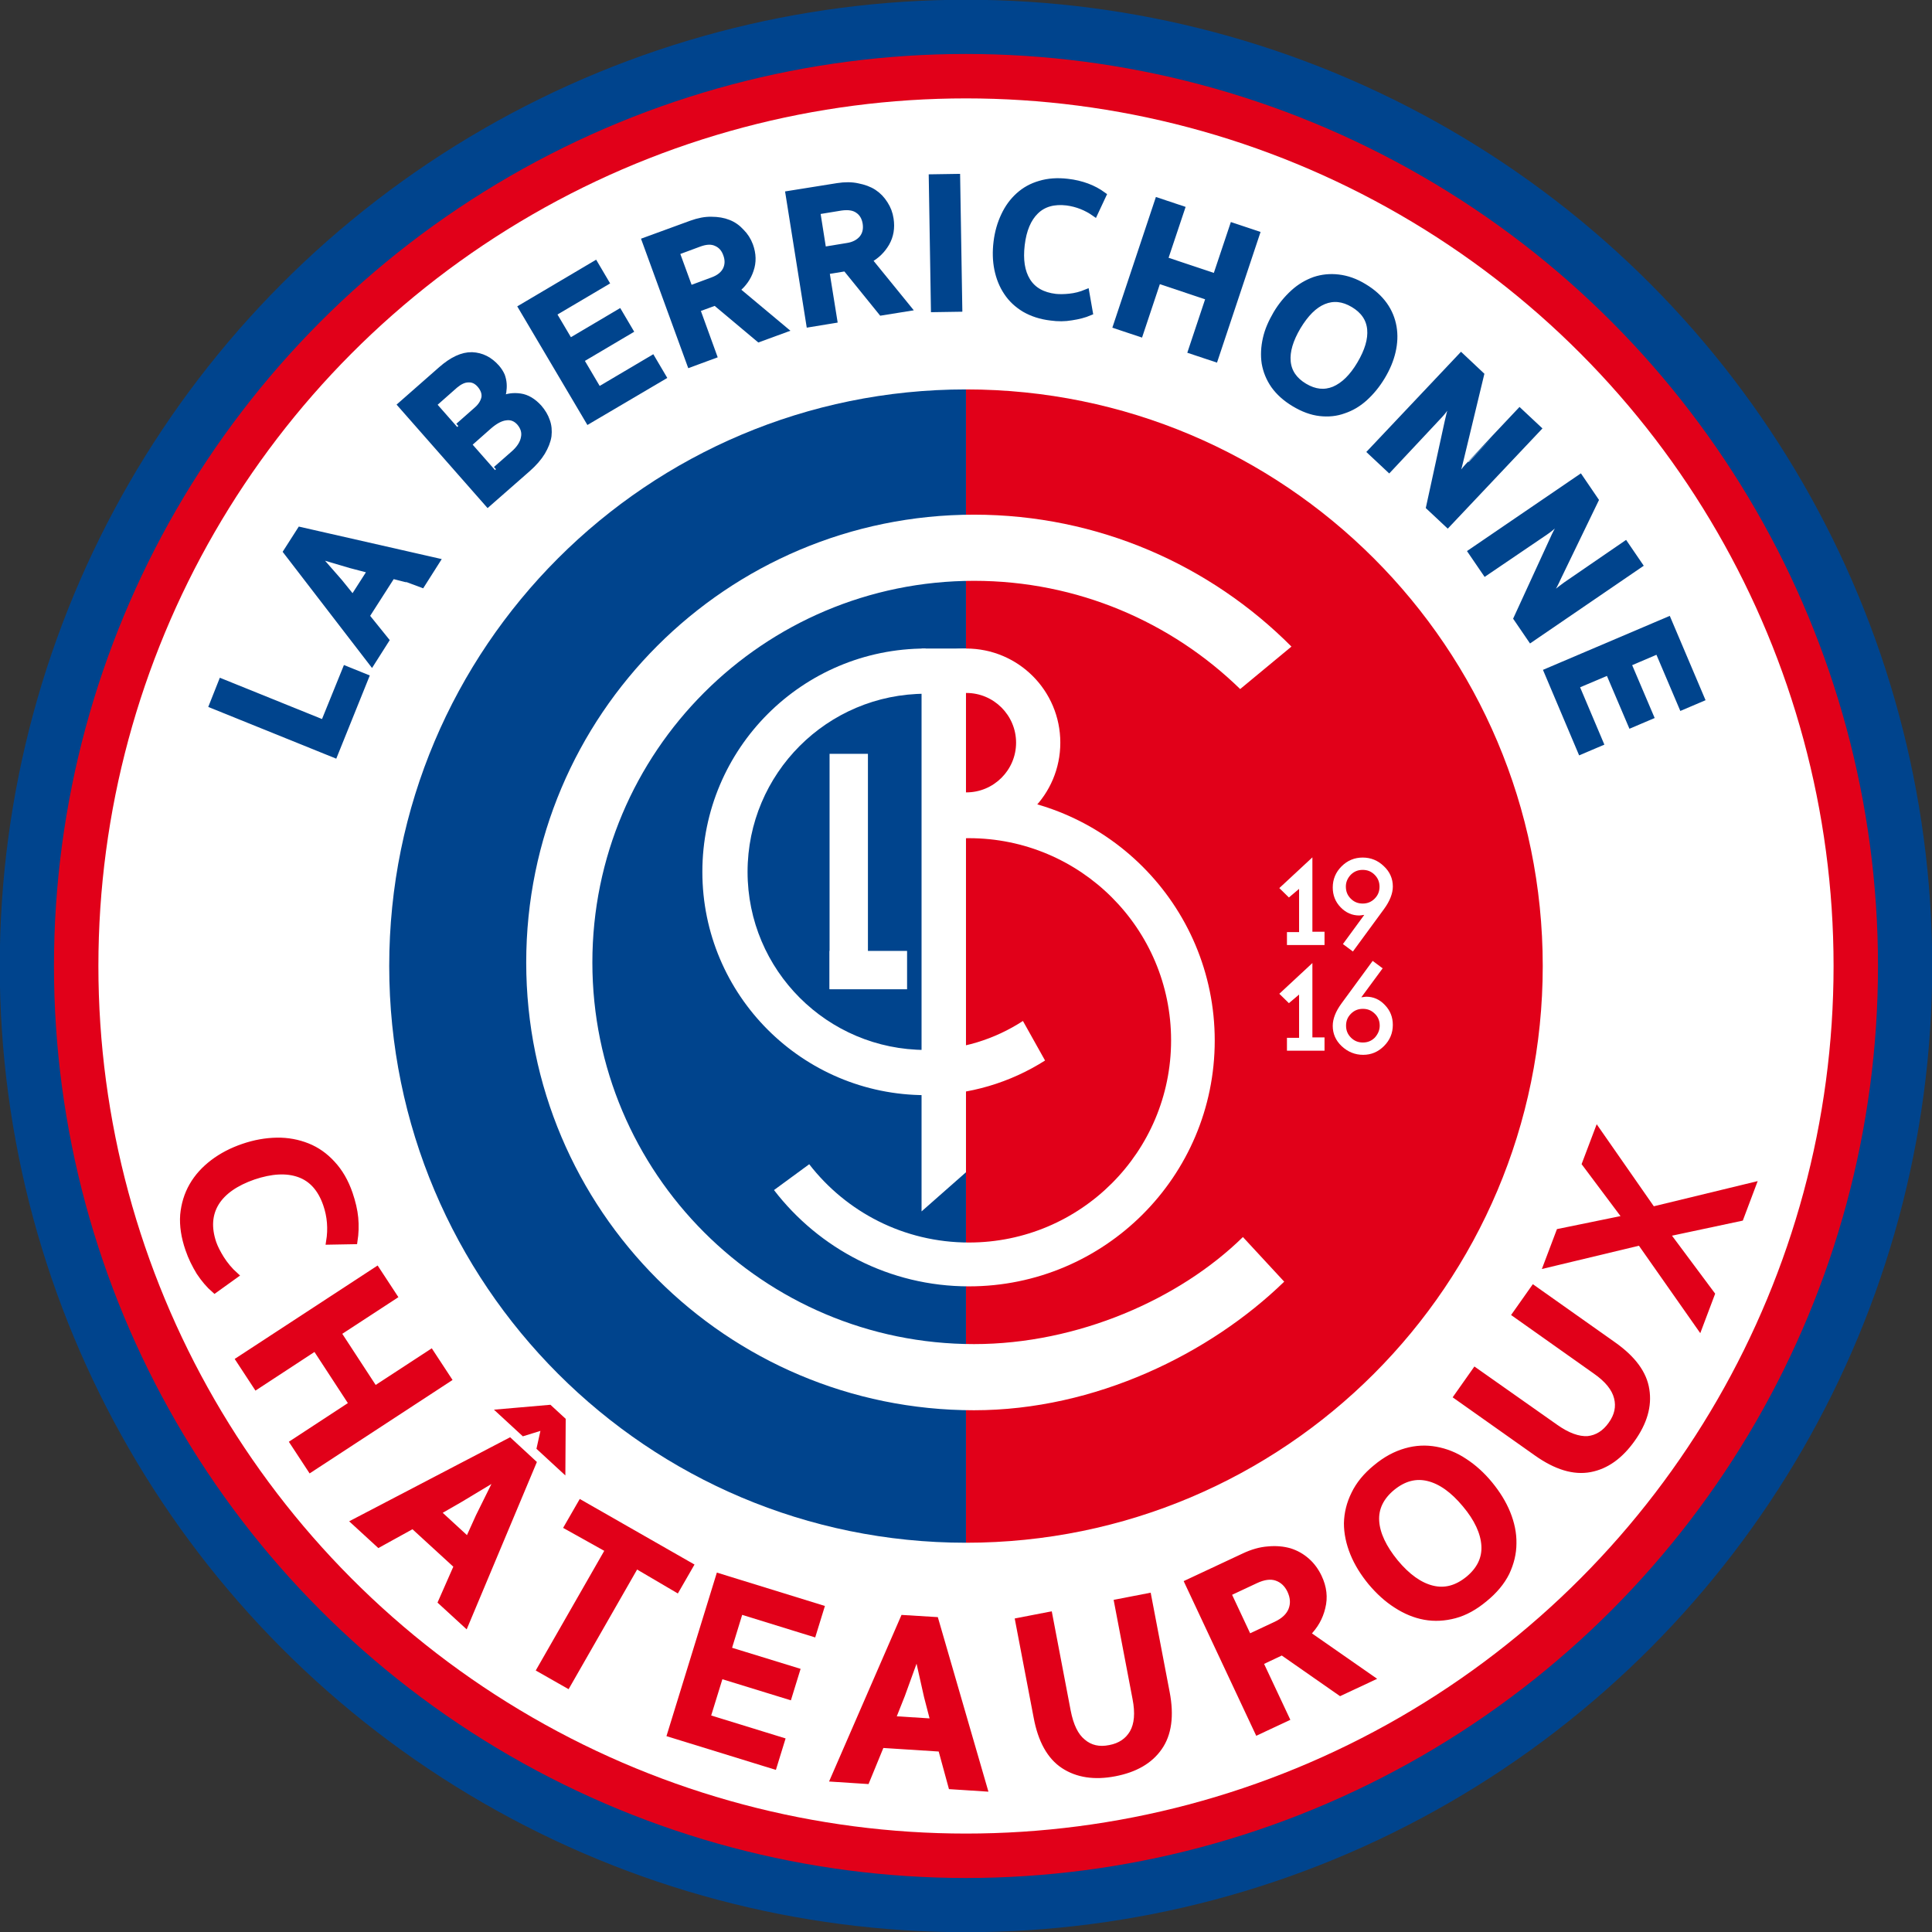 <?xml version="1.0" encoding="utf-8"?>
<!-- Generator: Adobe Illustrator 26.0.2, SVG Export Plug-In . SVG Version: 6.00 Build 0)  -->
<svg version="1.1"
	 id="Ebene_1" xmlns:cc="http://creativecommons.org/ns#" xmlns:dc="http://purl.org/dc/elements/1.1/" xmlns:inkscape="http://www.inkscape.org/namespaces/inkscape" xmlns:rdf="http://www.w3.org/1999/02/22-rdf-syntax-ns#" xmlns:sodipodi="http://sodipodi.sourceforge.net/DTD/sodipodi-0.dtd" xmlns:svg="http://www.w3.org/2000/svg"
	 xmlns="http://www.w3.org/2000/svg" xmlns:xlink="http://www.w3.org/1999/xlink" x="0px" y="0px" width="1000px" height="1000px"
	 viewBox="0 0 1000 1000" style="enable-background:new 0 0 1000 1000;" xml:space="preserve">
<rect x="0" y="0" width="1000" height="1000" fill="#333333" stroke="none"/>
<style type="text/css">
	.st0{fill:#00448D;}
	.st1{fill:#E10019;}
	.st2{fill:#FFFFFF;}
	.st3{fill:#00448D;stroke:#00448D;stroke-width:3.038;stroke-miterlimit:4.051;}
	.st4{fill:#E10019;stroke:#E10019;stroke-width:3.038;stroke-miterlimit:4.051;}
	.st5{fill-rule:evenodd;clip-rule:evenodd;fill:#FFFFFF;}
</style>
<sodipodi:namedview  bordercolor="#666666" borderopacity="1" gridtolerance="10" guidetolerance="10" id="namedview87" inkscape:current-layer="Ebene_1" inkscape:cx="-44.625297" inkscape:cy="519.61052" inkscape:pageopacity="0" inkscape:pageshadow="2" inkscape:window-height="691" inkscape:window-maximized="0" inkscape:window-width="1280" inkscape:window-x="9" inkscape:window-y="0" inkscape:zoom="0.48243153" objecttolerance="10" pagecolor="#ffffff" showgrid="false">
	</sodipodi:namedview>
<g id="g4908" transform="matrix(1.013,0,0,1.013,721.939,274.192)">
	<circle id="path3594" class="st0" cx="-219.1" cy="222.9" r="493.7"/>
	<circle id="circle3596" class="st1" cx="-219.1" cy="222.9" r="466"/>
	<circle id="circle3658" class="st2" cx="-219.1" cy="222.9" r="443.3"/>
</g>
<g id="g4904" transform="matrix(1.013,0,0,1.013,721.939,274.192)">
	<path id="circle3660" inkscape:connector-curvature="0" sodipodi:nodetypes="sccs" class="st1" d="M75.6,222.9
		c0,162.8-131.9,294.7-294.7,294.7V-71.7C-56.4-71.7,75.6,60.2,75.6,222.9L75.6,222.9z"/>
	<path id="circle3598" inkscape:connector-curvature="0" sodipodi:nodetypes="cscc" class="st0" d="M-219.1,517.6
		c-162.8,0-294.7-131.9-294.7-294.7S-381.9-71.7-219.1-71.7L-219.1,517.6z"/>
</g>
<g id="g4863" transform="matrix(1.013,0,0,1.013,721.939,274.192)">
	<g id="g3649" transform="translate(0.6,0)">
		<path id="circle3609" inkscape:connector-curvature="0" sodipodi:nodetypes="cccccsscc" class="st2" d="M-190.6,251
			c-14.3,9.3-31.4,14.8-49.7,14.8c-50.2,0-91-40.7-91-91c0-50.2,40.7-91,91-91V60.7c-63,0-114.1,51.1-114.1,114.1
			s51.1,114.1,114.1,114.1c22.4,0,43.4-6.5,61-17.7L-190.6,251z"/>
		<path id="circle3602" inkscape:connector-curvature="0" sodipodi:nodetypes="csssccssscc" class="st2" d="M-78.2,361.4
			c-32.3,31.7-84.3,54.7-137.4,54.7c-107.7,0-195-87.3-195-195c0-107.7,87.3-195,195-195c52.9,0,100.9,21.1,136,55.3l26.2-21.7
			C-94.8,18.1-152.2-7.7-215.6-7.7c-126.4,0-228.8,102.4-228.8,228.8c0,126.4,102.4,228.8,228.8,228.8c62,0,120.6-28.9,158.5-65.7
			L-78.2,361.4z"/>
		<path id="rect3612" inkscape:connector-curvature="0" class="st2" d="M-289.4,114.5h19.6v120.2h-19.6V114.5z"/>
		<path id="rect3614" inkscape:connector-curvature="0" sodipodi:nodetypes="ccccc" class="st2" d="M-249.8,234.8v-19.6h-39.6v19.6
			H-249.8z"/>
		<path id="rect3616" inkscape:connector-curvature="0" sodipodi:nodetypes="ccccc" class="st2" d="M-242.4,60.7h22.7v267.6
			l-22.7,20V60.7z"/>
		<path id="circle3623" inkscape:connector-curvature="0" sodipodi:nodetypes="csssccssscc" class="st2" d="M-317.8,337.4
			c23,29.9,59,49.2,99.6,49.2c69.3,0,125.6-56.2,125.6-125.6c0-69.3-56.2-125.6-125.6-125.6c-3.4,0-6.8,0.1-10.1,0.4l0,22.3
			c3.3-0.3,6.7-0.5,10.1-0.5c57,0,103.3,46.2,103.3,103.3c0,57-46.2,103.3-103.3,103.3c-33.2,0-62.7-15.6-81.6-40L-317.8,337.4z"/>
		<path id="circle3628" inkscape:connector-curvature="0" sodipodi:nodetypes="ccccccssscc" class="st2" d="M-226.6,156.4
			c2.3,0.3,4.7,0.5,7,0.5c26.6,0,48.1-21.5,48.1-48.1c0-26.6-21.5-48.1-48.1-48.1c-2.6,0-5.1,0.2-7.6,0.6l1.4,22.9
			c2-0.5,4.1-0.8,6.3-0.8c14,0,25.4,11.4,25.4,25.4c0,14-11.4,25.4-25.4,25.4c-2.8,0-5.5-0.5-8-1.3L-226.6,156.4z"/>
	</g>
	<g id="text4505">
		<path id="path4592" inkscape:connector-curvature="0" class="st3" d="M-604.3,89.7l4.8-12.1l52.2,21.1l11.2-27.6l10.4,4.2
			l-16,39.7L-604.3,89.7L-604.3,89.7z"/>
		<path id="path4594" inkscape:connector-curvature="0" class="st3" d="M-512.2,23.5l-13.2,20.6l10,12.4l-7.3,11.5l-43.7-56.8
			l7.1-11.1l69.9,15.9l-7.3,11.5C-496.8,27.4-512.2,23.5-512.2,23.5z M-532.4,35l9.1-14.2l-10.3-2.7l-17.2-5.1l-0.1,0.2l11.8,13.5
			L-532.4,35z"/>
		<path id="path4596" inkscape:connector-curvature="0" class="st3" d="M-458.8-82.8c1.1,1.3,2,2.7,2.6,4.1c0.5,1.4,0.8,2.8,0.9,4.2
			s0,2.8-0.2,4.2c-0.3,1.3-0.6,2.5-1.1,3.6c3.1-1.5,6.3-1.9,9.8-1.4c3.4,0.5,6.6,2.4,9.6,5.7c1.8,2.1,3.2,4.4,4,6.8
			c0.9,2.4,1.1,5,0.8,7.7c-0.4,2.7-1.5,5.4-3.2,8.3c-1.7,2.8-4.2,5.7-7.5,8.6l-20.3,17.8l-44.5-50.6l20.6-18.1
			c5.7-5,10.9-7.4,15.8-7.3C-466.6-89-462.4-86.9-458.8-82.8L-458.8-82.8z M-450.3-38.8c3-2.6,4.8-5.4,5.3-8.2
			c0.6-2.8-0.2-5.3-2.1-7.6c-2-2.3-4.4-3.2-7.1-2.8c-2.7,0.3-5.6,1.9-8.7,4.6l-10.4,9.2l12.4,14.1C-461-29.4-450.3-38.8-450.3-38.8z
			 M-469.1-61.3c2.1-1.8,3.4-3.9,3.9-6.1c0.4-2.2-0.4-4.5-2.3-6.7c-1.7-1.9-3.6-2.8-5.8-2.7c-2.3,0-4.5,1.1-6.8,3l-11.1,9.8l11,12.5
			C-480.3-51.4-469.1-61.3-469.1-61.3z"/>
		<path id="path4598" inkscape:connector-curvature="0" class="st3" d="M-446.3-113.6l37.7-22.3l5.6,9.5l-26.9,15.9l8.4,14.2
			l25.2-14.9l5.6,9.5l-25.2,14.9l9.1,15.4l27.4-16.2l5.6,9.5L-412-55.6L-446.3-113.6z"/>
		<path id="path4600" inkscape:connector-curvature="0" class="st3" d="M-329.4-145.3c1.6,4.4,1.7,8.6,0.3,12.6
			c-1.3,4-3.7,7.3-7.1,10.1l24.4,20.4l-13.1,4.8l-22.3-18.7l-9.3,3.4l8.6,23.7l-12.2,4.5l-23.1-63.3l23.8-8.7
			c3.6-1.3,7.1-2,10.3-1.9c3.2,0,6.1,0.5,8.6,1.5c2.6,1,4.8,2.6,6.7,4.7C-331.9-150.3-330.4-148-329.4-145.3L-329.4-145.3z
			 M-341.7-140.8c-1-2.8-2.7-4.6-5-5.6c-2.3-1.1-5.2-1-8.7,0.3l-11.6,4.3l6.8,18.6l11.6-4.3c3.3-1.2,5.5-3,6.7-5.3
			C-340.7-135.2-340.6-137.9-341.7-140.8L-341.7-140.8z"/>
		<path id="path4602" inkscape:connector-curvature="0" class="st3" d="M-257.6-158.8c0.7,4.6,0,8.7-2.1,12.4
			c-2.1,3.6-5,6.5-8.9,8.6l20,24.6l-13.7,2.2l-18.3-22.6l-9.8,1.6l4,24.9l-12.8,2.1l-10.6-66.6l25-4c3.8-0.6,7.3-0.6,10.4,0.1
			c3.1,0.6,5.9,1.6,8.2,3.1s4.2,3.5,5.7,5.9C-259-164.2-258-161.6-257.6-158.8L-257.6-158.8z M-270.4-156.7
			c-0.5-2.9-1.8-5.1-3.9-6.5c-2.1-1.5-4.9-1.9-8.6-1.4l-12.2,2l3.1,19.6l12.2-2c3.4-0.5,5.9-1.9,7.6-3.9
			C-270.5-151-269.9-153.6-270.4-156.7L-270.4-156.7z"/>
		<path id="path4604" inkscape:connector-curvature="0" class="st3" d="M-222.5-112.9l-13,0.2l-1.1-67.4l13-0.2
			C-223.6-180.3-222.5-112.9-222.5-112.9z"/>
		<path id="path4606" inkscape:connector-curvature="0" class="st3" d="M-175.7-108.4c-5.2-0.6-9.7-2.1-13.5-4.3
			c-3.8-2.3-6.8-5.1-9.1-8.6c-2.3-3.4-3.9-7.4-4.8-11.8c-0.9-4.4-1-9.1-0.4-14c0.6-4.9,1.9-9.4,3.8-13.4c1.9-4.1,4.4-7.5,7.5-10.3
			s6.7-4.8,10.9-6c4.3-1.3,9-1.6,14.1-1c3.6,0.4,6.9,1.2,9.9,2.3c3,1.1,5.8,2.6,8.4,4.5l-4.4,9.4c-4.4-3.1-9.1-4.9-14.2-5.6
			c-6.7-0.8-12,0.7-15.9,4.5c-3.9,3.8-6.3,9.5-7.2,17.1c-0.9,7.6,0,13.7,2.9,18.4c2.9,4.7,7.7,7.4,14.3,8.2c2,0.2,4.4,0.2,7.2-0.1
			c2.9-0.3,5.7-1,8.6-2.2l1.8,10.3c-2.8,1.2-6,2-9.4,2.5C-168.6-107.9-172.1-107.9-175.7-108.4L-175.7-108.4z"/>
		<path id="path4608" inkscape:connector-curvature="0" class="st3" d="M-95-118.7l-26-8.7l-9.1,27.3l-12.3-4.1l21.3-63.9l12.3,4.1
			l-8.7,26l26,8.7l8.7-26l12.3,4.1l-21.3,63.9l-12.3-4.1C-104.1-91.4-95-118.7-95-118.7z"/>
		<path id="path4610" inkscape:connector-curvature="0" class="st3" d="M-49.5-103.7c-3.9,6.6-5.7,12.5-5.2,17.8
			c0.5,5.3,3.4,9.5,8.6,12.6s10.2,3.6,15.1,1.6c4.9-2.1,9.3-6.4,13.2-13s5.7-12.5,5.2-17.8c-0.5-5.3-3.4-9.5-8.6-12.6
			c-5.2-3.1-10.2-3.6-15.1-1.6S-45.5-110.3-49.5-103.7z M-60.6-110.4c2.5-4.2,5.5-7.8,8.8-10.8c3.3-3,6.9-5.1,10.8-6.5
			c3.9-1.3,8-1.7,12.2-1.2c4.3,0.5,8.7,2,13.1,4.7c4.5,2.7,7.9,5.8,10.4,9.3c2.5,3.5,4,7.3,4.7,11.3c0.7,4.1,0.5,8.3-0.5,12.6
			c-1,4.3-2.8,8.6-5.4,12.9s-5.5,7.8-8.8,10.8c-3.3,3-6.9,5.1-10.8,6.4c-3.8,1.4-7.9,1.8-12.2,1.3c-4.3-0.5-8.6-2.1-13.1-4.8
			c-4.5-2.7-7.9-5.8-10.4-9.3c-2.5-3.6-4-7.4-4.7-11.4c-0.6-4-0.4-8.2,0.6-12.6S-63.1-106.1-60.6-110.4L-60.6-110.4z"/>
		<path id="path4612" inkscape:connector-curvature="0" class="st3" d="M63.8-60.6l9.5,8.9L27-2.7l-9.5-8.9l9.5-43.6
			c0.6-2.7,1.2-5.2,2-7.6c0.8-2.4,1.7-4.7,2.8-7.1l-0.2-0.2c-1.5,2.4-3.1,4.7-4.8,6.8c-1.5,2.1-3,4-4.5,5.5L-2.9-30.9l-9.5-8.9
			l46.3-49l10.2,9.6L33.8-36.4c-0.6,2.7-1.3,5.2-2,7.6c-0.7,2.4-1.7,4.8-2.8,7.2l0.2,0.2c1.5-2.4,3.1-4.7,4.6-6.8
			c1.6-2.1,3.2-4,4.7-5.5C38.5-33.8,63.8-60.6,63.8-60.6z"/>
		<path id="path4614" inkscape:connector-curvature="0" class="st3" d="M117.8,7.3l7.3,10.7L69.5,56l-7.3-10.7L80.8,4.8
			c1.1-2.5,2.3-4.8,3.6-7c1.3-2.2,2.7-4.3,4.3-6.3l-0.2-0.2c-2,2-4,3.9-6.1,5.6c-2,1.7-3.8,3.2-5.6,4.4L46.3,22l-7.3-10.7l55.7-38
			l7.9,11.6L83.4,24.6c-1.1,2.5-2.3,4.8-3.6,6.9c-1.2,2.2-2.6,4.3-4.2,6.4l0.2,0.2c2-2,4-3.9,6-5.6c2.1-1.7,4-3.2,5.7-4.4L117.8,7.3
			z"/>
		<path id="path4616" inkscape:connector-curvature="0" class="st3" d="M139.7,46l17.1,40.3l-10.1,4.3l-12.2-28.7l-15.2,6.5l11.5,27
			l-10.1,4.3l-11.5-27l-16.5,7l12.4,29.3l-10.1,4.3L77.7,72.4L139.7,46z"/>
	</g>
	<g id="text4516" transform="matrix(1,-0.018,0.018,1,-8.468,-3.892)">
		<path id="path4619" inkscape:connector-curvature="0" class="st4" d="M-614.5,360.4c-2-6.2-2.8-12-2.3-17.5
			c0.6-5.4,2.2-10.4,4.9-14.9s6.3-8.3,10.8-11.6c4.5-3.3,9.7-5.9,15.6-7.8c5.9-1.9,11.6-2.8,17.2-2.8c5.6,0,10.8,1.1,15.6,3.1
			c4.8,2,9,5.1,12.6,9.2c3.7,4.1,6.6,9.3,8.6,15.5c1.4,4.4,2.3,8.5,2.6,12.4c0.3,3.9,0.1,7.9-0.6,11.9l-13,0
			c1.2-6.6,0.8-13-1.2-19.1c-2.6-8-7.1-13.2-13.5-15.6c-6.4-2.4-14.1-2.1-23.3,0.8c-9.1,3-15.6,7.3-19.3,13
			c-3.7,5.8-4.3,12.6-1.8,20.5c0.8,2.4,2.1,5.1,3.9,8.1c1.9,3.1,4.2,6,7,8.6l-10.7,7.4c-2.9-2.6-5.4-5.7-7.7-9.3
			C-611.2,368.7-613.1,364.8-614.5,360.4L-614.5,360.4z"/>
		<path id="path4621" inkscape:connector-curvature="0" class="st4" d="M-532.3,441l-18.2-29l-30.5,19.2l-8.7-13.8l71.3-44.8
			l8.7,13.8l-29,18.2l18.2,29l29-18.2l8.7,13.8l-71.3,44.8l-8.7-13.8L-532.3,441L-532.3,441z"/>
		<path id="path4623" inkscape:connector-curvature="0" class="st4" d="M-480.2,524.7l-22.1-21l-17.6,9.3l-12.3-11.7l80.1-40
			l11.9,11.4l-36.1,81.9l-12.3-11.7L-480.2,524.7L-480.2,524.7z M-489.5,497.1l15.2,14.5l5.7-12l10.3-19.9l-0.2-0.2l-19.4,11.2
			L-489.5,497.1z M-425.4,476l-11.4-10.9l2.6-10.8l-10.7,3.1l-11.4-10.9l24.8-1.7l6.7,6.4L-425.4,476L-425.4,476z"/>
		<path id="path4625" inkscape:connector-curvature="0" class="st4" d="M-424.8,586.6l-14-8.3l36.1-60.5l-20.8-12.1l7.2-12l55.4,33
			l-7.2,12l-20.6-12.6L-424.8,586.6L-424.8,586.6z"/>
		<path id="path4627" inkscape:connector-curvature="0" class="st4" d="M-346.5,532.4l52,17.1l-4.3,13.1l-37.1-12.2l-6.4,19.6
			l34.8,11.4l-4.3,13.1l-34.8-11.4l-7,21.3l37.8,12.4l-4.3,13.1l-52.7-17.3L-346.5,532.4L-346.5,532.4z"/>
		<path id="path4629" inkscape:connector-curvature="0" class="st4" d="M-234.6,622.5L-265,620l-7.9,18.3l-16.9-1.4l37.2-81.5
			l16.4,1.3l23.4,86.5l-16.9-1.4L-234.6,622.5L-234.6,622.5z M-259.1,606.9l20.9,1.7l-3.1-12.9l-4.5-21.9l-0.2,0l-8,20.9
			L-259.1,606.9L-259.1,606.9z"/>
		<path id="path4631" inkscape:connector-curvature="0" class="st4" d="M-148.4,623.7c5.4-0.9,9.3-3.5,11.8-7.6
			c2.5-4.2,3.1-10,1.8-17.4l-8.5-49.4l16-2.8l8.5,49.3c2.1,12,0.6,21.4-4.3,28.1c-4.9,6.8-12.6,11-23,12.8
			c-10.4,1.8-19.1,0.3-26-4.4c-6.9-4.7-11.4-13.1-13.4-25.1l-8.5-49.3l16-2.8l8.5,49.4c1.3,7.4,3.7,12.7,7.4,15.8
			C-158.4,623.6-153.8,624.7-148.4,623.7z"/>
		<path id="path4633" inkscape:connector-curvature="0" class="st4" d="M-40,538.3c2.4,5.3,2.9,10.5,1.5,15.6
			c-1.3,5.1-3.9,9.5-7.9,13.3l32.2,23.3l-15.9,7.1l-29.4-21.3l-11.3,5.1l12.9,28.8l-14.8,6.6l-34.4-76.9l28.9-12.9
			c4.4-2,8.6-3.1,12.6-3.3c4-0.3,7.6,0.1,10.9,1.1c3.3,1.1,6.2,2.8,8.8,5.2C-43.5,532.2-41.5,535-40,538.3L-40,538.3z M-54.8,544.9
			c-1.5-3.3-3.8-5.5-6.8-6.6c-3-1.1-6.6-0.7-10.8,1.2l-14.1,6.3l10.1,22.6l14.1-6.3c4-1.8,6.6-4.2,7.9-7.2
			C-53.1,551.8-53.2,548.5-54.8,544.9L-54.8,544.9z"/>
		<path id="path4635" inkscape:connector-curvature="0" class="st4" d="M-0.8,531.4c6,7.5,12.2,12.1,18.6,13.8s12.5,0.2,18.5-4.5
			c5.9-4.7,8.8-10.4,8.5-17c-0.3-6.6-3.4-13.7-9.4-21.1c-6-7.5-12.2-12.1-18.6-13.8s-12.5-0.2-18.5,4.5c-5.9,4.7-8.8,10.4-8.5,17
			C-9.9,516.8-6.7,523.9-0.8,531.4L-0.8,531.4z M-13.5,541.5c-3.8-4.8-6.8-9.8-8.8-15s-3-10.4-2.9-15.4c0.2-5.1,1.5-10.1,4-14.9
			c2.4-4.8,6.2-9.3,11.3-13.3c5.1-4.1,10.2-6.7,15.5-8.1c5.2-1.4,10.3-1.5,15.3-0.5c5,1,9.9,3,14.5,6.2c4.6,3.1,8.9,7.1,12.7,11.9
			c3.8,4.8,6.8,9.8,8.8,15c2,5.2,3,10.4,2.8,15.5c-0.1,5.1-1.4,10-3.8,14.9c-2.5,4.8-6.3,9.2-11.4,13.2c-5.1,4.1-10.2,6.8-15.4,8.1
			c-5.2,1.3-10.4,1.5-15.4,0.5c-5-1-9.8-3.1-14.4-6.2C-5.4,550.3-9.6,546.3-13.5,541.5z"/>
		<path id="path4637" inkscape:connector-curvature="0" class="st4" d="M110.7,463c3.3-4.4,4.3-9,3.2-13.6
			c-1.1-4.8-4.7-9.4-10.8-13.8l-40.4-29.7l9.6-13.1l40.3,29.6c9.8,7.2,15.3,14.9,16.4,23.2c1.2,8.3-1.4,16.7-7.7,25.2
			c-6.3,8.5-13.5,13.5-21.8,14.9c-8.3,1.4-17.3-1.5-27.1-8.7l-40.3-29.6l9.6-13.1L82.3,464c6,4.4,11.5,6.5,16.3,6.3
			C103.4,469.9,107.5,467.4,110.7,463z"/>
		<path id="path4639" inkscape:connector-curvature="0" class="st4" d="M133.8,353.7l51.5-11.5l-6.6,16.6l-37.6,7.3l-0.1,0.2
			l22.3,31.1l-6.6,16.6l-29.5-43.7l-48,10.6l6.7-16.8l33.9-6.3l0.1-0.2l-20.2-28l6.7-16.8L133.8,353.7L133.8,353.7z"/>
	</g>
	<g id="g4856">
		<path id="path4842" inkscape:connector-curvature="0" class="st2" d="M-21.4,215.5l-5.1-3.8l10.9-14.9c-0.6,0.1-1.1,0.1-1.5,0.2
			c-0.4,0-0.7,0.1-1,0.1c-3.7,0-6.9-1.4-9.6-4.2c-2.7-2.8-4-6.2-4-10.1c0-4.2,1.5-7.8,4.5-10.8c3-3,6.6-4.5,10.8-4.5
			c4.2,0,7.8,1.5,10.8,4.4c3.1,2.9,4.6,6.4,4.6,10.4c0,3.5-1.5,7.4-4.5,11.5L-21.4,215.5L-21.4,215.5z M-25,182.3
			c0,2.5,0.8,4.5,2.5,6.2c1.7,1.7,3.7,2.5,6.1,2.5c2.4,0,4.4-0.8,6.1-2.5c1.7-1.7,2.5-3.7,2.5-6.1c0-2.4-0.8-4.4-2.5-6.1
			c-1.7-1.7-3.7-2.5-6.1-2.5c-2.4,0-4.4,0.8-6.1,2.5C-24.1,178-25,180-25,182.3z"/>
		<path id="path4846" inkscape:connector-curvature="0" class="st2" d="M-11.3,220.3l5.1,3.8l-10.9,14.8c0.6-0.1,1.1-0.1,1.5-0.2
			c0.4,0,0.7-0.1,1-0.1c3.7,0,6.9,1.4,9.6,4.3c2.7,2.8,4,6.2,4,10.1c0,4.2-1.5,7.8-4.5,10.8c-3,3-6.5,4.5-10.7,4.5
			c-4.1,0-7.8-1.5-10.9-4.4c-3.1-2.9-4.6-6.4-4.6-10.4c0-3.6,1.5-7.4,4.5-11.5L-11.3,220.3L-11.3,220.3z M-7.7,253.4
			c0-2.4-0.8-4.5-2.5-6.1c-1.7-1.7-3.7-2.5-6.1-2.5c-2.4,0-4.4,0.8-6.1,2.5c-1.7,1.7-2.5,3.7-2.5,6.1c0,2.4,0.8,4.4,2.5,6.1
			c1.7,1.7,3.7,2.5,6.1,2.5c2.4,0,4.4-0.8,6.1-2.5C-8.6,257.7-7.7,255.7-7.7,253.4L-7.7,253.4z"/>
		<path id="path4852" inkscape:connector-curvature="0" sodipodi:nodetypes="ccccccccccc" class="st5" d="M-55.1,205.6v6.6h19.2
			v-6.8h-6.2v-38L-59,183.1l4.9,4.8l5.2-4.4v22.1L-55.1,205.6z"/>
		<path id="path4854" inkscape:connector-curvature="0" sodipodi:nodetypes="ccccccccccc" class="st5" d="M-55.1,259.6v6.6h19.2
			v-6.8h-6.2v-38L-59,237.1l4.9,4.8l5.2-4.4v22.1L-55.1,259.6z"/>
	</g>
</g>
</svg>
